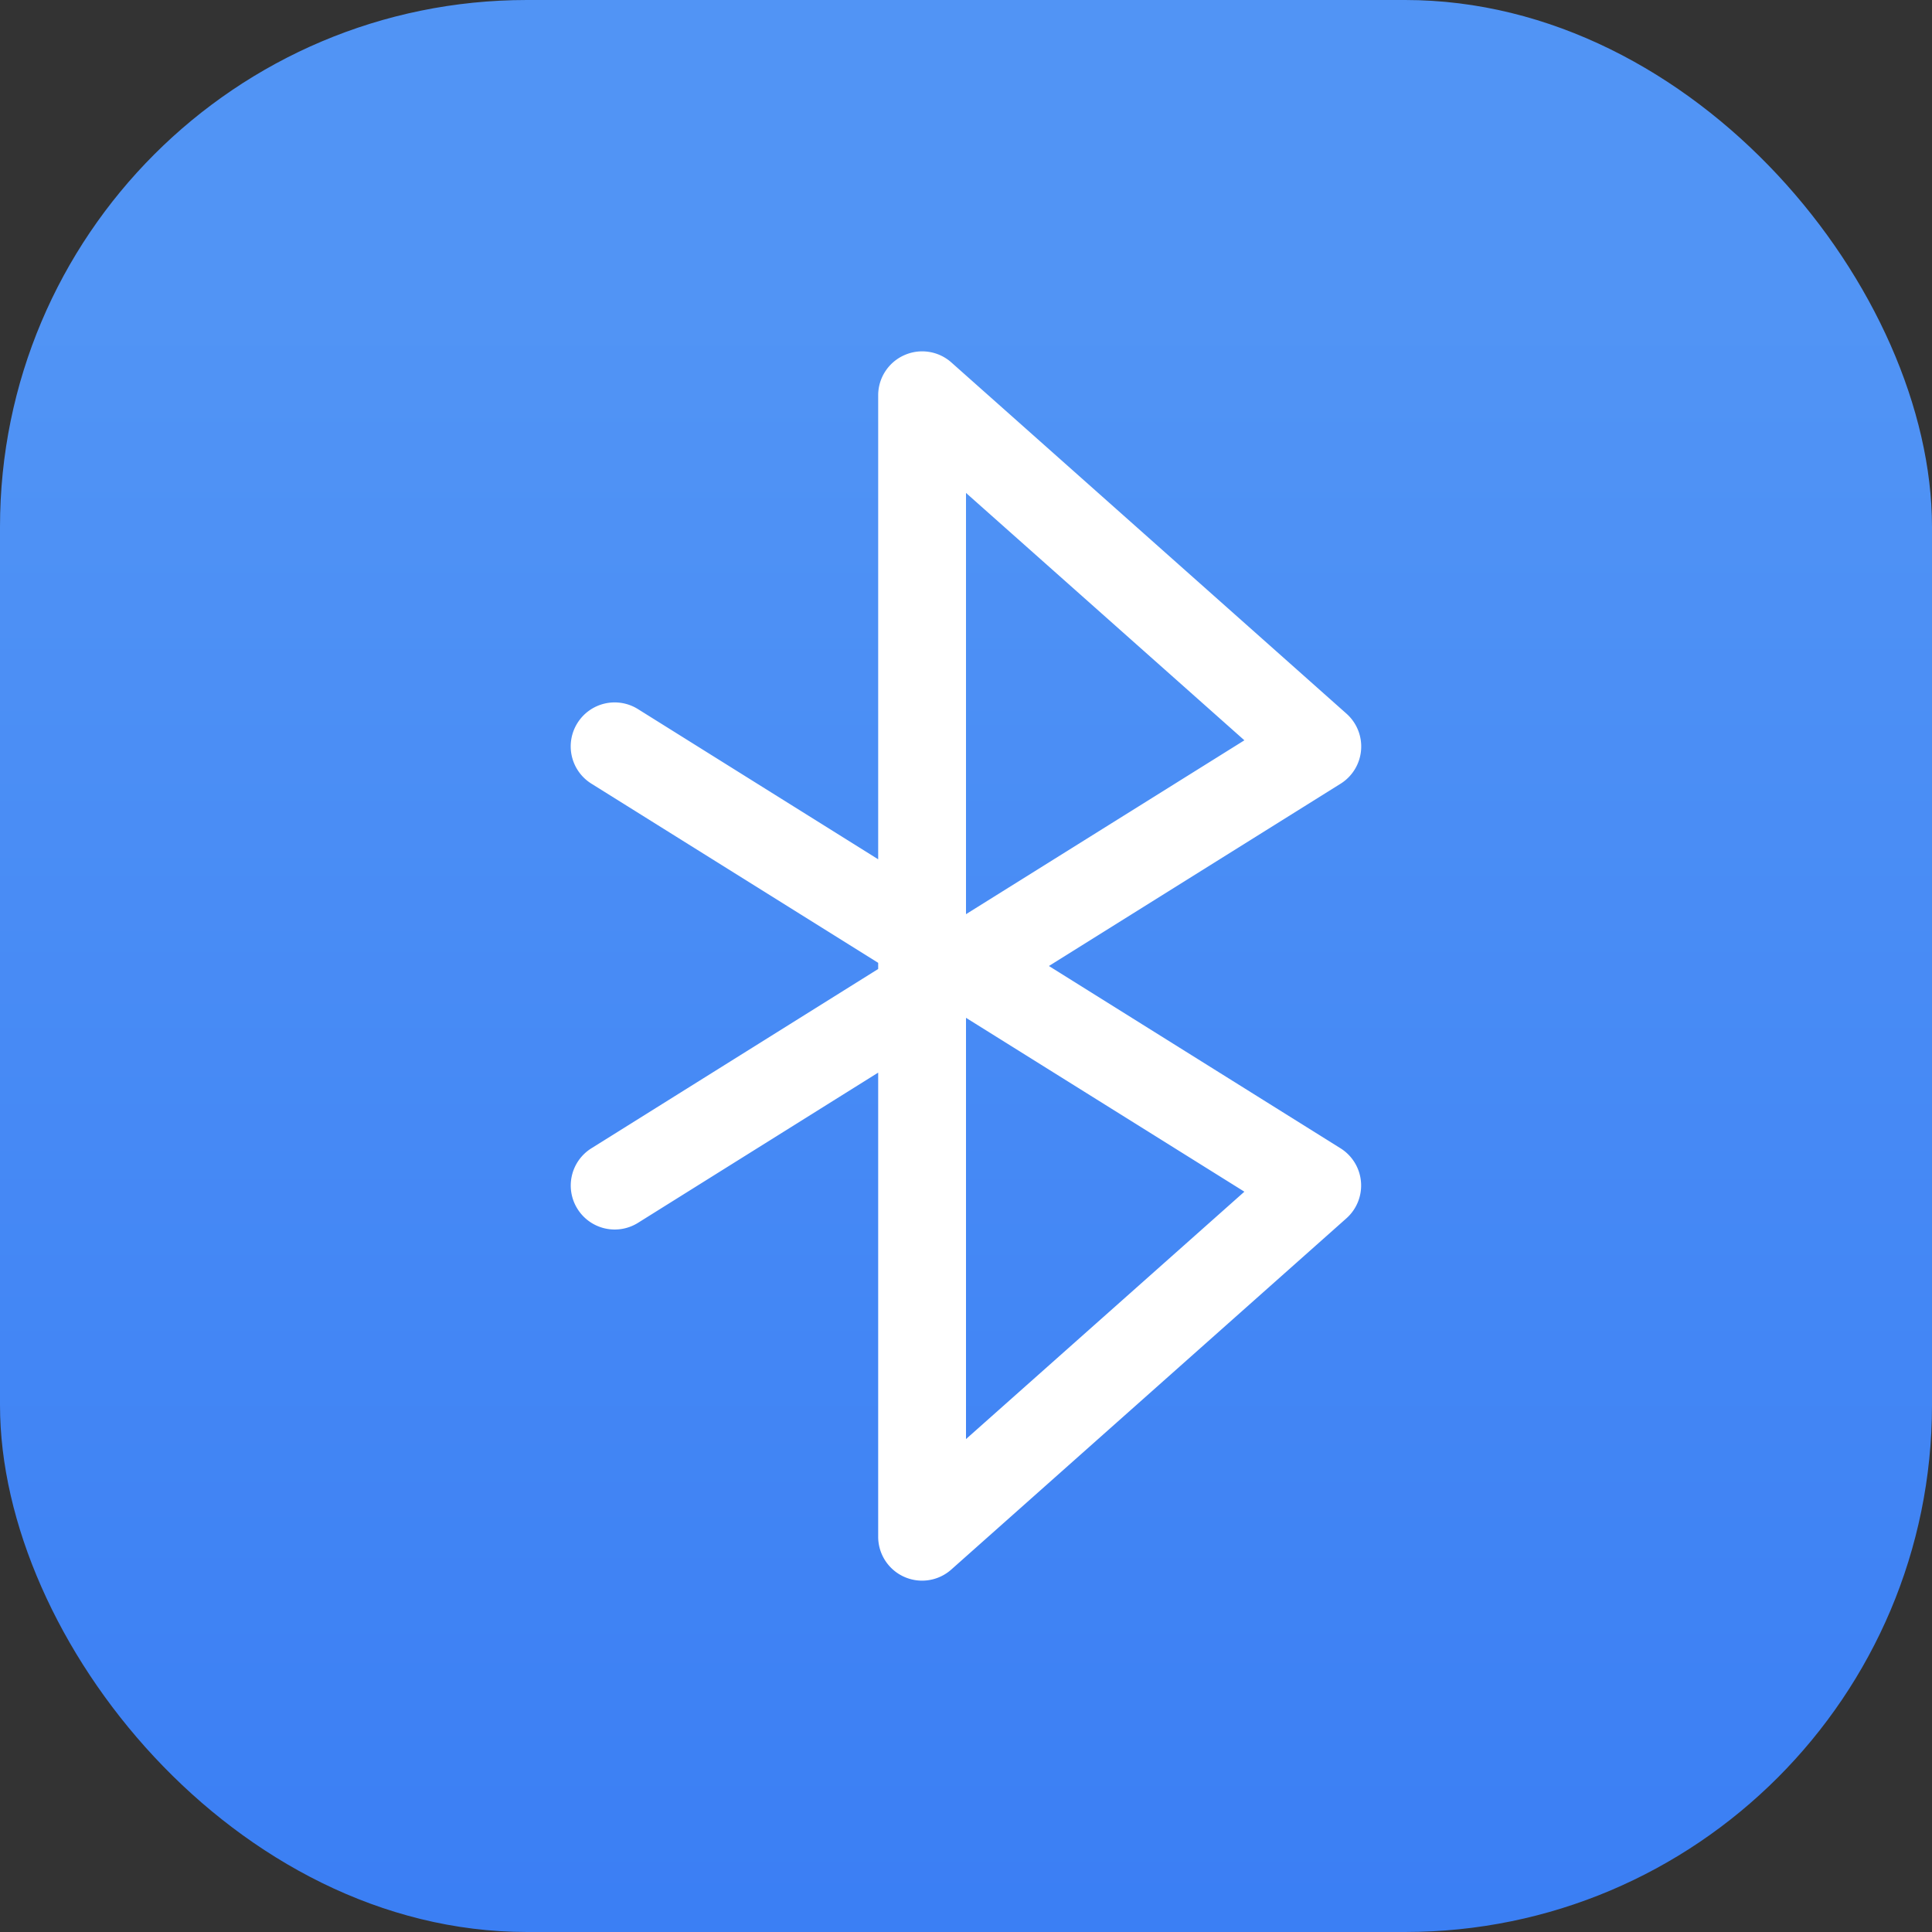 <svg xmlns="http://www.w3.org/2000/svg" width="22" height="22"><rect width="100%" height="100%" fill="#333333" stroke="none"/><defs><linearGradient id="a" x1="7.937" x2="7.937" y1="15.081" y2="1.852" gradientTransform="translate(.001 .016)scale(1.89)" gradientUnits="userSpaceOnUse"><stop offset="0" stop-color="#0e71de" style="stop-color:#3377f4;stop-opacity:1"/><stop offset="1" stop-color="#25c9ff" style="stop-color:#5194f5;stop-opacity:1"/></linearGradient></defs><rect width="22" height="22" rx="6" ry="6" style="fill:url(#a);stroke-width:.5"/><path d="M10.296 4.045A.5.5 0 0 0 10 4.5v5.285l-2.735-1.71a.5.5 0 0 0-.69.159.5.5 0 0 0 .16.69L10 10.964v.07l-3.266 2.042a.5.5 0 0 0-.158.69.5.5 0 0 0 .69.158L10 12.214V17.5a.5.5 0 0 0 .832.373l4.5-4a.5.5 0 0 0-.067-.797L11.944 11l3.322-2.076a.5.5 0 0 0 .067-.797l-4.5-4a.5.5 0 0 0-.537-.082M11 5.613l3.17 2.817L11 10.41zm0 5.977 3.17 1.98L11 16.387z" style="fill:#fff"/></svg>